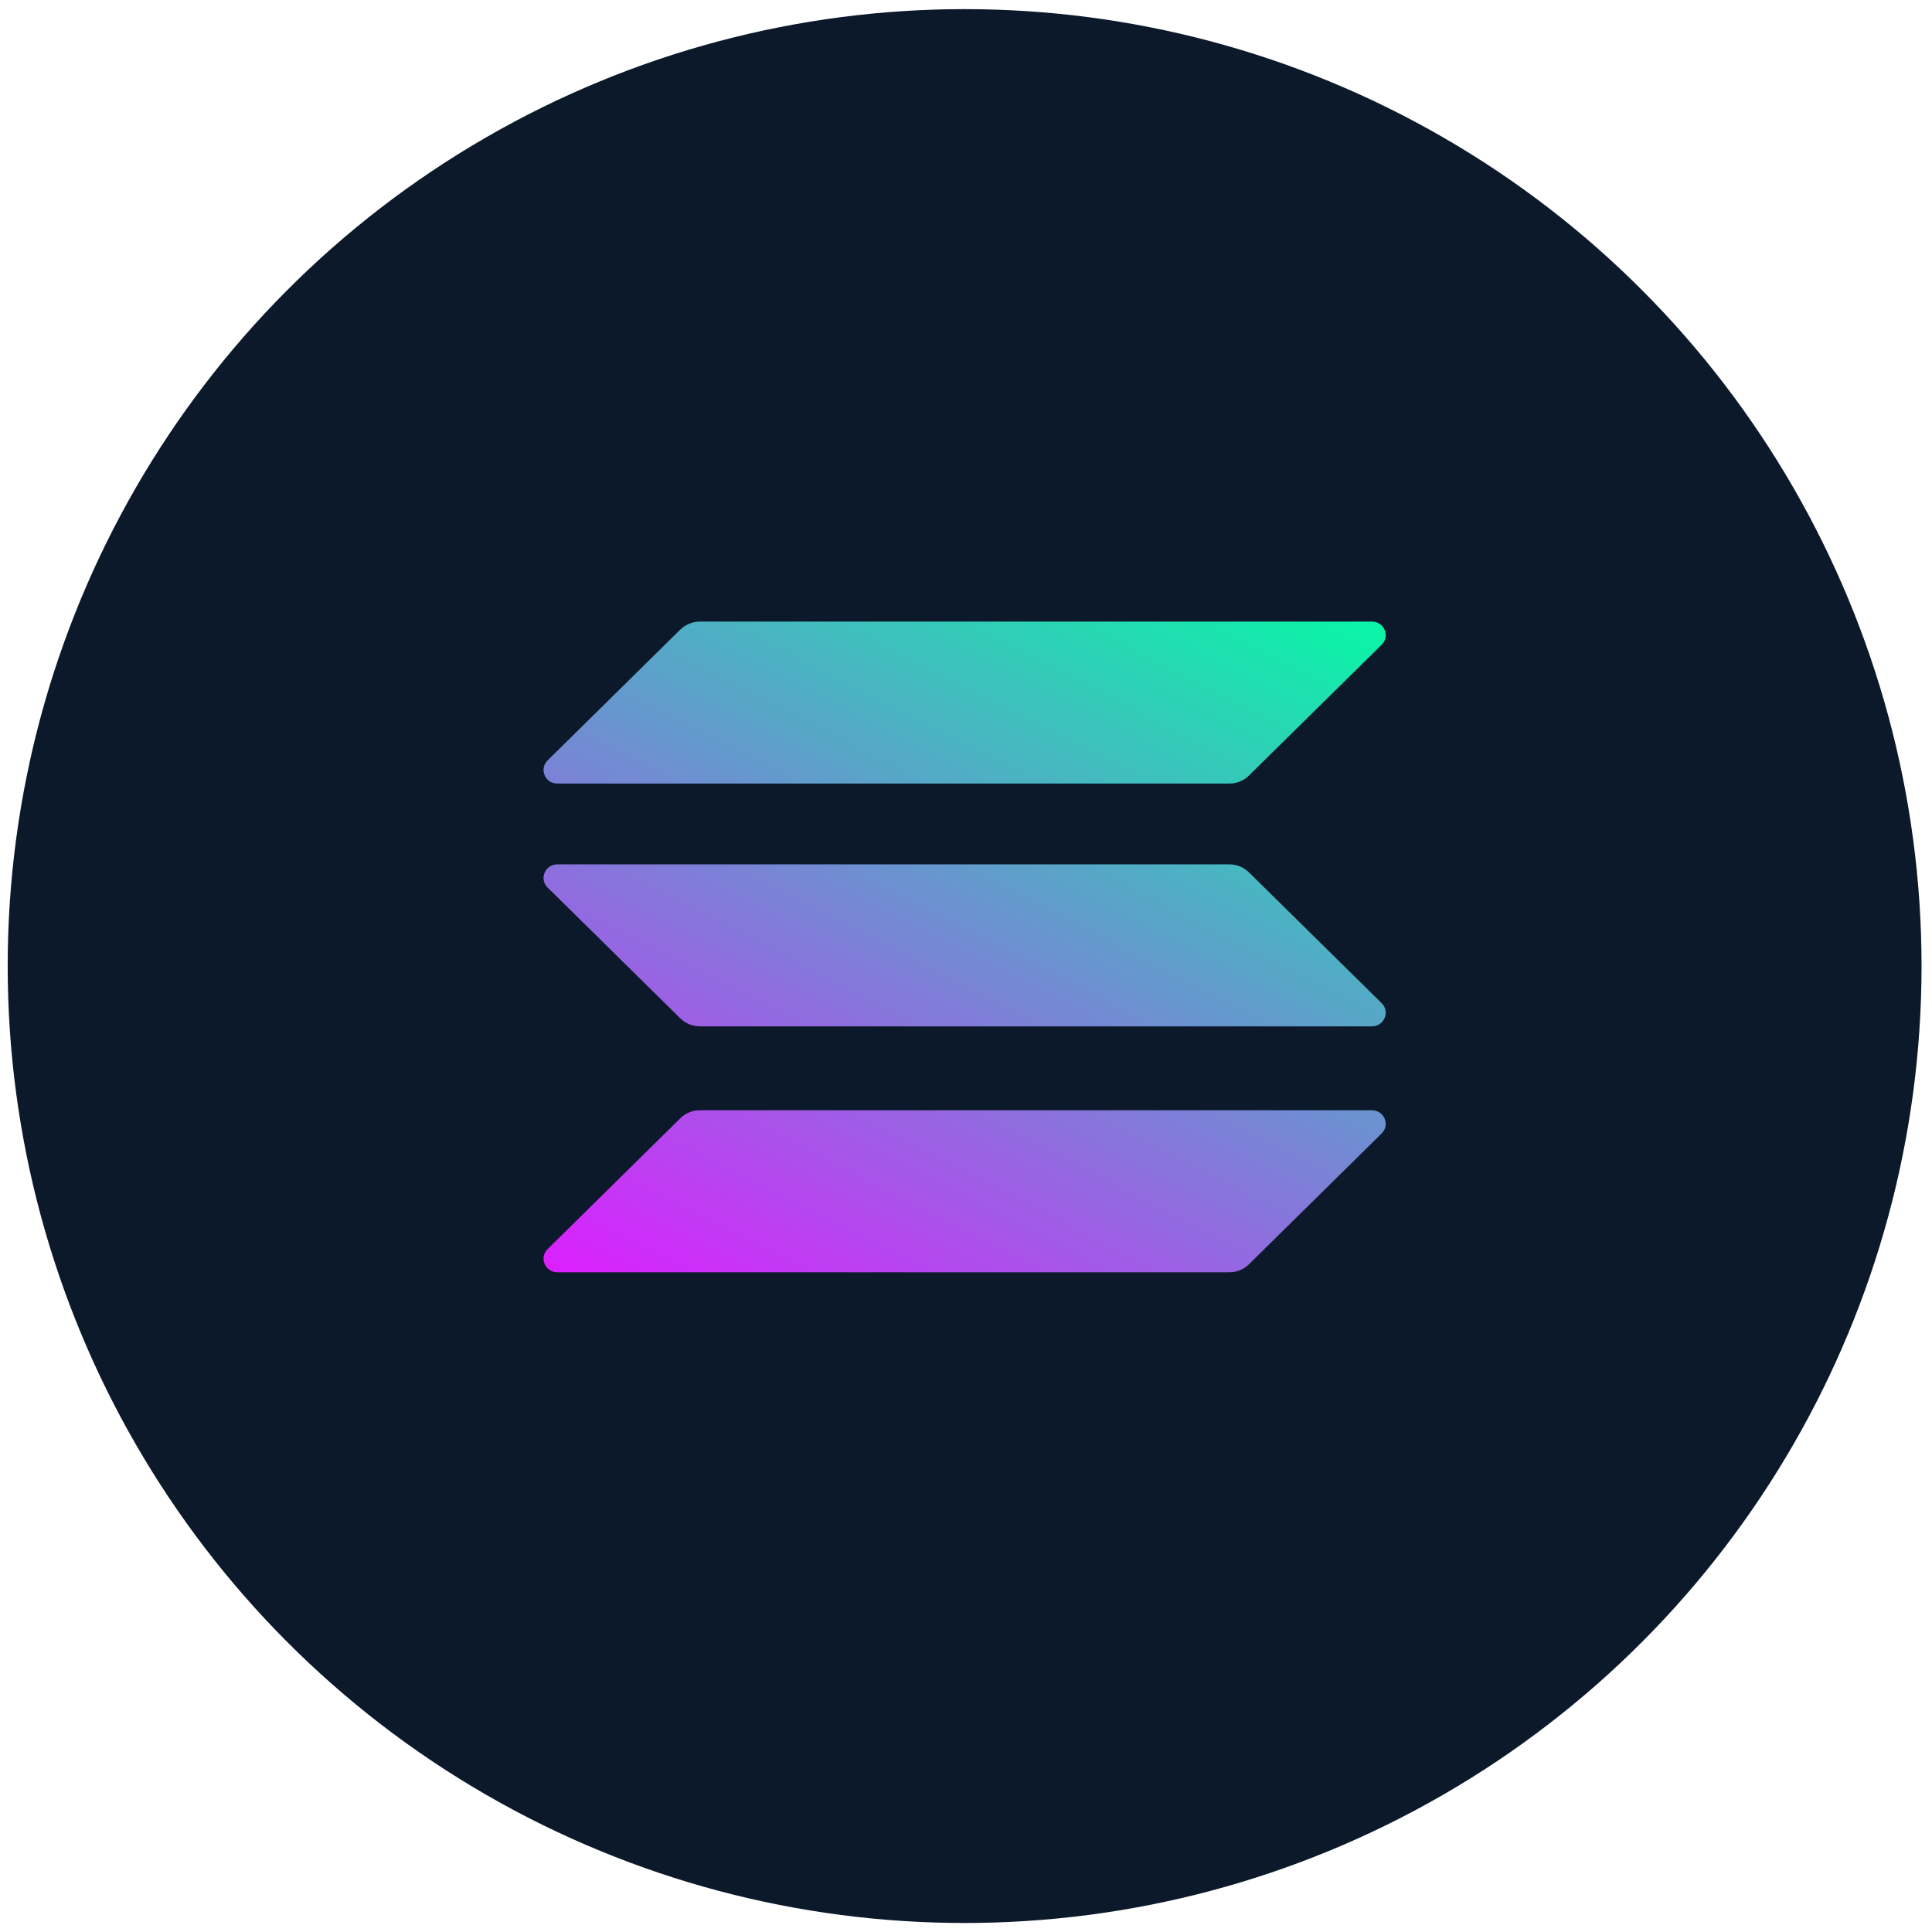<svg width="95" height="95" viewBox="0 0 95 95" fill="none" xmlns="http://www.w3.org/2000/svg">
<circle cx="47.432" cy="47.503" r="47.054" fill="#0C192B"/>
<g clip-path="url(#clip0_1149_7131)">
<path d="M33.455 54.984C33.705 54.738 34.048 54.594 34.413 54.594H67.46C68.064 54.594 68.365 55.313 67.939 55.734L61.41 62.17C61.16 62.416 60.817 62.56 60.453 62.56H27.406C26.802 62.56 26.5 61.842 26.927 61.421L33.455 54.984Z" fill="url(#paint0_linear_1149_7131)"/>
<path d="M33.455 30.954C33.715 30.707 34.059 30.564 34.413 30.564H67.46C68.064 30.564 68.365 31.282 67.939 31.703L61.41 38.139C61.16 38.386 60.817 38.529 60.453 38.529H27.406C26.802 38.529 26.5 37.811 26.927 37.39L33.455 30.954Z" fill="url(#paint1_linear_1149_7131)"/>
<path d="M61.41 42.892C61.16 42.646 60.817 42.502 60.453 42.502H27.406C26.802 42.502 26.5 43.221 26.927 43.641L33.455 50.078C33.705 50.324 34.048 50.468 34.413 50.468H67.46C68.064 50.468 68.365 49.749 67.939 49.328L61.41 42.892Z" fill="url(#paint2_linear_1149_7131)"/>
</g>
<defs>
<linearGradient id="paint0_linear_1149_7131" x1="64.303" y1="26.719" x2="41.937" y2="70.169" gradientUnits="userSpaceOnUse">
<stop stop-color="#00FFA3"/>
<stop offset="1" stop-color="#DC1FFF"/>
</linearGradient>
<linearGradient id="paint1_linear_1149_7131" x1="54.302" y1="21.571" x2="31.937" y2="65.022" gradientUnits="userSpaceOnUse">
<stop stop-color="#00FFA3"/>
<stop offset="1" stop-color="#DC1FFF"/>
</linearGradient>
<linearGradient id="paint2_linear_1149_7131" x1="59.271" y1="24.129" x2="36.905" y2="67.579" gradientUnits="userSpaceOnUse">
<stop stop-color="#00FFA3"/>
<stop offset="1" stop-color="#DC1FFF"/>
</linearGradient>
<clipPath id="clip0_1149_7131">
<rect width="41.407" height="31.997" fill="white" transform="translate(26.73 30.564)"/>
</clipPath>
</defs>
</svg>
